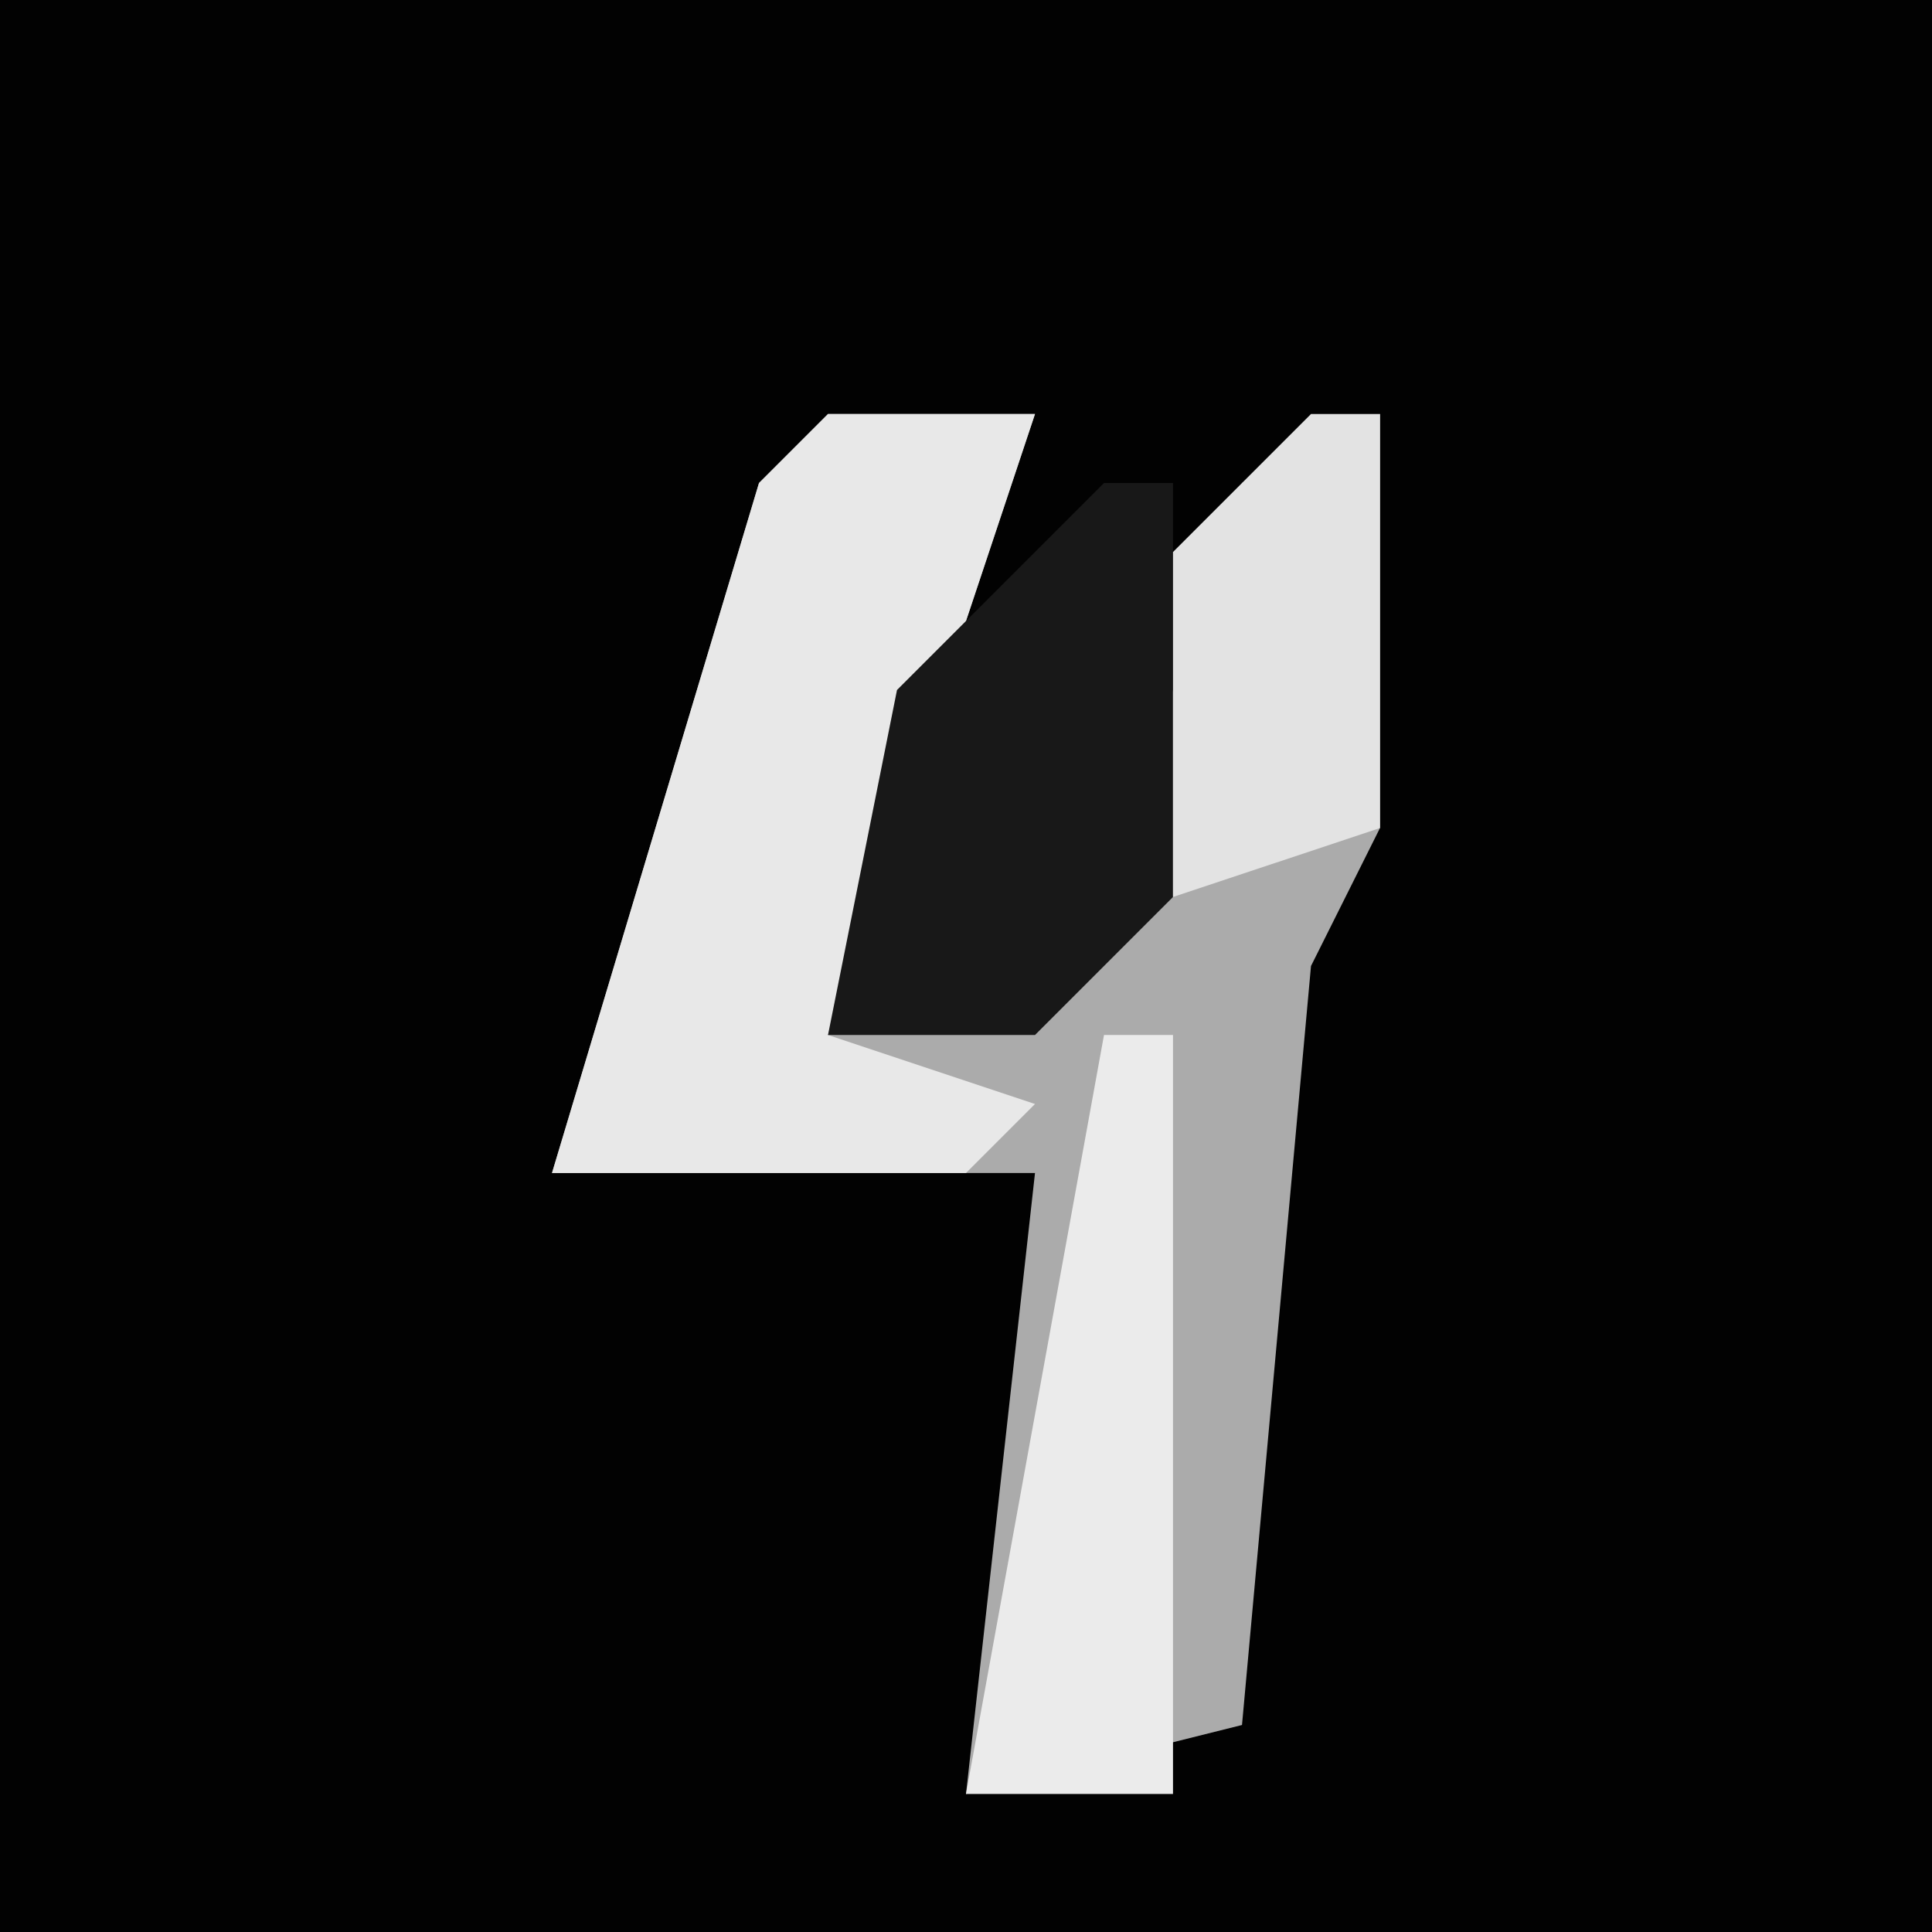 <?xml version="1.0" encoding="UTF-8"?>
<svg version="1.1" xmlns="http://www.w3.org/2000/svg" width="28" height="28">
<path d="M0,0 L28,0 L28,28 L0,28 Z " fill="#020202" transform="translate(0,0)"/>
<path d="M0,0 L3,0 L0,9 L4,7 L6,1 L8,0 L8,6 L7,8 L6,19 L2,20 L3,11 L-4,11 L-1,1 Z " fill="#ABABAB" transform="translate(12,6)"/>
<path d="M0,0 L3,0 L0,9 L3,10 L2,11 L-4,11 L-1,1 Z " fill="#E8E8E8" transform="translate(12,6)"/>
<path d="M0,0 L1,0 L1,6 L-1,8 L-4,8 L-3,3 Z " fill="#181818" transform="translate(16,7)"/>
<path d="M0,0 L1,0 L1,11 L-2,11 Z " fill="#EBEBEB" transform="translate(16,15)"/>
<path d="M0,0 L1,0 L1,6 L-2,7 L-2,2 Z " fill="#E3E3E3" transform="translate(19,6)"/>
</svg>

